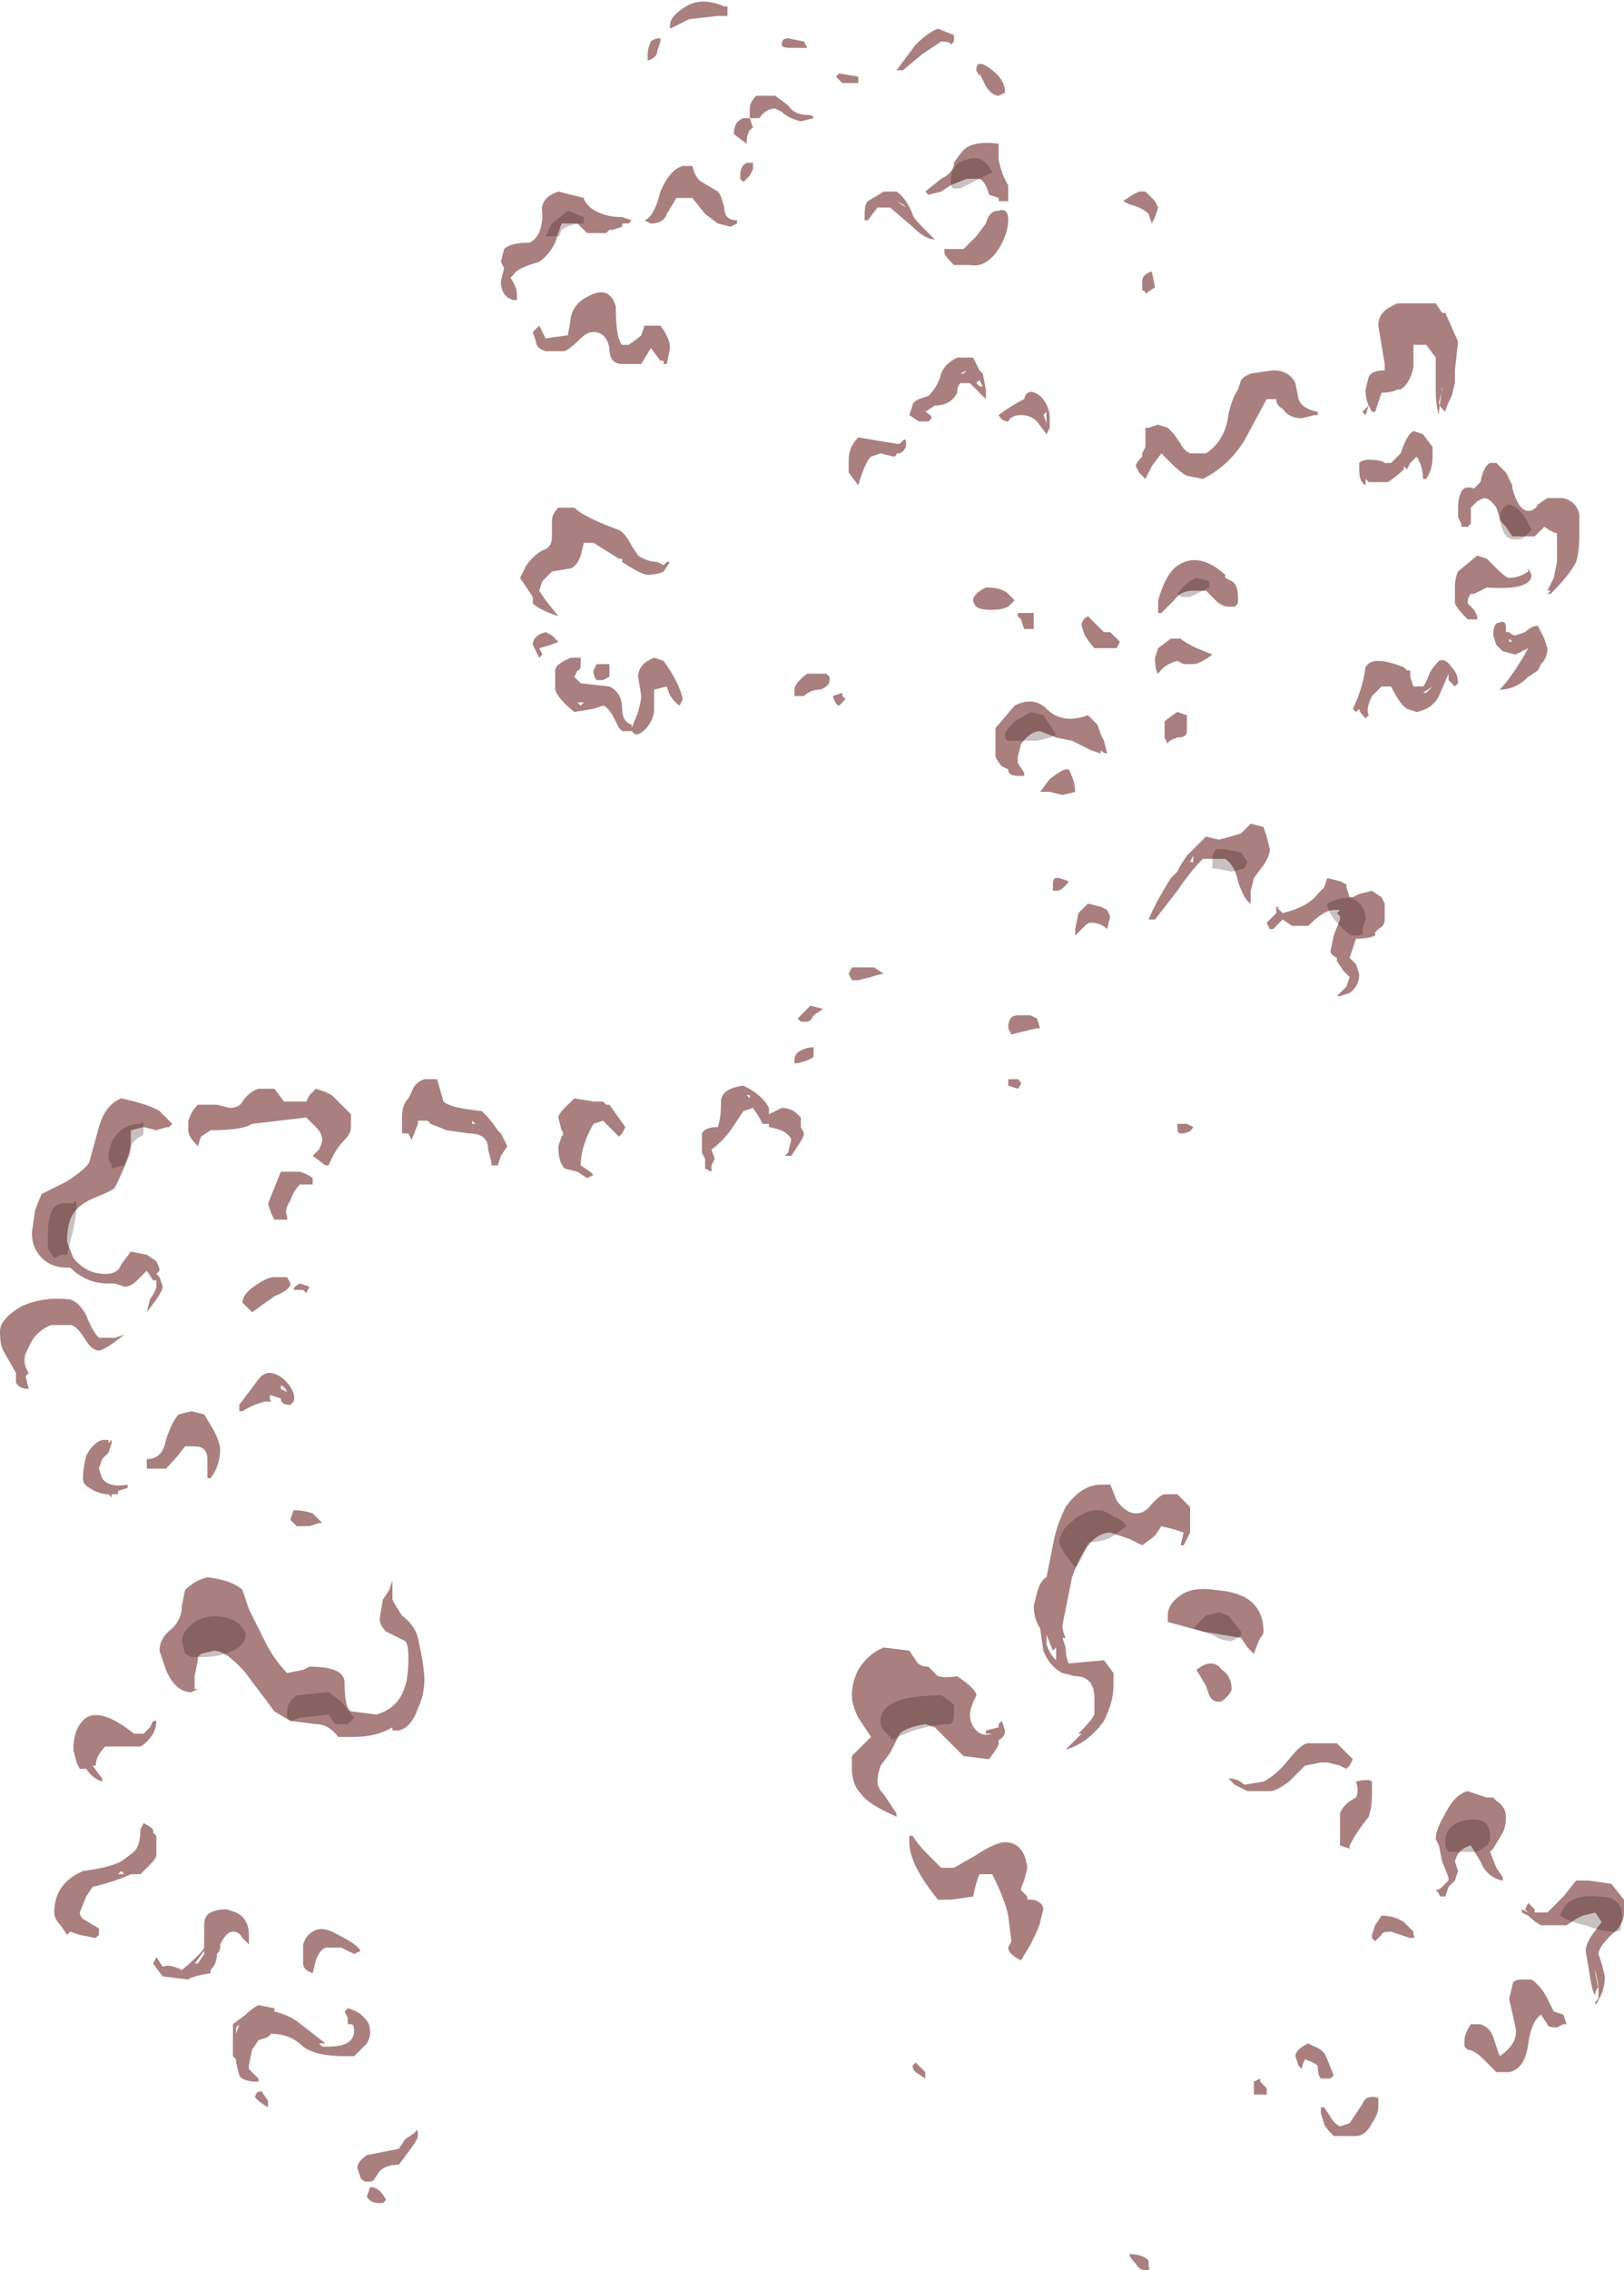 <?xml version="1.0" encoding="UTF-8" standalone="no"?>
<svg xmlns:ffdec="https://www.free-decompiler.com/flash" xmlns:xlink="http://www.w3.org/1999/xlink" ffdec:objectType="shape" height="35.55px" width="25.45px" xmlns="http://www.w3.org/2000/svg">
  <g transform="matrix(1.0, 0.0, 0.0, 1.0, 14.1, 39.35)">
    <path d="M1.65 -37.9 L1.55 -37.85 Q1.45 -37.85 1.35 -38.0 L1.25 -38.2 1.25 -38.15 1.2 -38.25 Q1.2 -38.45 1.45 -38.25 1.65 -38.1 1.65 -37.9 M0.8 -38.65 Q0.8 -38.7 0.65 -38.7 L0.35 -38.5 0.05 -38.25 -0.05 -38.25 0.25 -38.65 Q0.45 -38.85 0.6 -38.9 L0.85 -38.8 0.85 -38.7 0.8 -38.65 M1.05 -36.55 L0.8 -36.45 0.65 -36.35 0.45 -36.3 0.4 -36.35 0.65 -36.55 Q0.85 -36.65 0.85 -36.8 0.95 -36.95 1.0 -37.0 1.15 -37.15 1.55 -37.1 L1.55 -36.85 Q1.6 -36.6 1.7 -36.45 L1.7 -36.2 1.55 -36.2 1.55 -36.25 1.4 -36.3 Q1.35 -36.5 1.25 -36.55 L1.05 -36.55 M0.35 -35.8 L0.55 -35.6 Q0.4 -35.6 0.2 -35.8 L-0.15 -36.1 -0.35 -36.1 -0.5 -35.9 -0.55 -35.9 -0.55 -36.0 Q-0.55 -36.15 -0.5 -36.2 L-0.25 -36.35 -0.05 -36.35 Q0.1 -36.25 0.2 -36.0 0.2 -35.95 0.35 -35.8 M0.1 -36.1 L0.05 -36.15 -0.05 -36.2 0.1 -36.1 M0.7 -35.45 L1.0 -35.45 1.2 -35.65 1.35 -35.85 Q1.4 -36.05 1.55 -36.05 1.7 -36.1 1.7 -35.9 1.7 -35.7 1.55 -35.45 1.35 -35.15 1.1 -35.2 L0.85 -35.2 0.8 -35.25 Q0.7 -35.35 0.7 -35.4 L0.7 -35.45 M3.75 -36.35 L3.85 -36.35 4.0 -36.2 4.05 -36.1 4.0 -35.95 3.95 -35.85 3.9 -36.0 Q3.8 -36.1 3.6 -36.15 L3.5 -36.2 3.65 -36.3 3.75 -36.35 M3.8 -34.8 L3.8 -34.95 Q3.8 -35.05 3.95 -35.1 L4.0 -34.85 3.85 -34.75 Q3.85 -34.8 3.8 -34.8 M4.3 -32.55 L4.4 -32.4 Q4.45 -32.3 4.55 -32.25 L4.8 -32.25 Q5.1 -32.45 5.15 -32.85 5.2 -33.1 5.3 -33.25 L5.35 -33.4 5.4 -33.45 5.5 -33.5 5.85 -33.55 Q6.1 -33.55 6.2 -33.35 L6.25 -33.1 Q6.3 -32.95 6.55 -32.9 L6.55 -32.85 6.5 -32.85 6.3 -32.8 Q6.1 -32.8 6.0 -32.95 5.9 -33.0 5.9 -33.1 L5.75 -33.1 5.4 -32.45 Q5.15 -32.05 4.75 -31.85 L4.5 -31.9 Q4.4 -31.95 4.25 -32.1 L4.1 -32.25 3.95 -32.05 3.85 -31.85 3.75 -31.95 3.7 -32.05 Q3.7 -32.1 3.8 -32.2 L3.8 -32.25 3.85 -32.35 3.85 -32.65 3.9 -32.65 4.05 -32.7 4.2 -32.65 4.3 -32.55 M1.15 -33.75 L1.25 -33.55 1.3 -33.5 1.35 -33.25 1.35 -33.1 1.1 -33.35 0.95 -33.35 Q0.9 -33.3 0.9 -33.2 0.8 -33.0 0.55 -33.0 L0.4 -32.9 Q0.5 -32.85 0.5 -32.8 L0.45 -32.75 0.3 -32.75 0.15 -32.85 0.2 -33.0 Q0.2 -33.05 0.3 -33.1 L0.45 -33.15 Q0.6 -33.3 0.65 -33.5 0.7 -33.65 0.9 -33.75 L1.15 -33.75 M1.25 -33.3 L1.3 -33.3 1.25 -33.4 1.2 -33.35 1.25 -33.3 M1.0 -33.5 L1.05 -33.55 0.95 -33.5 1.0 -33.5 M0.8 -33.25 L0.8 -33.35 0.8 -33.25 M0.65 -33.15 L0.65 -33.15 M0.1 -32.4 Q0.1 -32.3 0.0 -32.25 L-0.05 -32.25 Q-0.05 -32.2 -0.1 -32.2 L-0.3 -32.25 -0.45 -32.2 Q-0.55 -32.1 -0.65 -31.75 L-0.8 -31.95 -0.8 -32.15 Q-0.8 -32.35 -0.65 -32.5 L-0.05 -32.4 0.0 -32.4 0.05 -32.45 Q0.1 -32.5 0.1 -32.4 M2.3 -32.7 L2.3 -32.9 2.25 -32.85 Q2.3 -32.75 2.3 -32.7 M2.35 -32.8 L2.35 -32.65 2.3 -32.55 2.15 -32.75 Q2.05 -32.85 1.9 -32.85 1.75 -32.85 1.7 -32.75 1.6 -32.75 1.55 -32.85 1.75 -33.0 1.95 -33.1 2.0 -33.3 2.2 -33.15 2.35 -33.0 2.35 -32.8 M1.15 -29.95 Q1.15 -30.05 1.35 -30.15 1.6 -30.15 1.7 -30.05 L1.8 -29.95 1.7 -29.85 Q1.6 -29.8 1.45 -29.8 1.25 -29.8 1.2 -29.85 1.15 -29.9 1.15 -29.95 M1.85 -29.7 L1.85 -29.75 2.1 -29.75 2.1 -29.5 1.95 -29.5 1.9 -29.65 1.85 -29.7 M4.6 -30.1 Q4.4 -30.1 4.3 -29.95 L4.1 -29.75 4.05 -29.75 4.05 -29.95 Q4.15 -30.3 4.3 -30.45 4.65 -30.75 5.1 -30.35 L5.1 -30.3 5.2 -30.25 Q5.3 -30.2 5.3 -30.0 L5.3 -29.9 5.25 -29.85 5.15 -29.85 Q5.05 -29.85 4.95 -29.95 L4.8 -30.1 4.6 -30.1 M4.25 -29.35 L4.4 -29.35 Q4.45 -29.3 4.65 -29.2 L4.9 -29.1 Q4.7 -28.95 4.6 -28.95 L4.45 -28.95 4.35 -29.0 Q4.15 -28.95 4.05 -28.8 4.0 -28.85 4.0 -29.05 L4.05 -29.2 4.25 -29.35 M3.2 -29.45 L3.3 -29.45 3.45 -29.3 3.4 -29.2 3.05 -29.2 Q3.0 -29.25 2.9 -29.4 L2.85 -29.55 Q2.85 -29.65 2.95 -29.7 L3.2 -29.45 M9.5 -31.95 L9.6 -31.75 9.6 -31.7 Q9.7 -31.35 9.85 -31.35 9.95 -31.35 10.0 -31.45 L10.15 -31.55 10.4 -31.55 Q10.6 -31.5 10.65 -31.3 L10.65 -31.0 Q10.65 -30.7 10.6 -30.55 10.5 -30.35 10.2 -30.05 L10.15 -30.05 10.2 -30.1 10.15 -30.1 10.25 -30.3 10.3 -30.55 10.3 -31.0 Q10.25 -31.0 10.1 -31.1 L9.95 -30.95 9.6 -30.95 9.5 -31.1 Q9.4 -31.2 9.4 -31.25 L9.35 -31.4 Q9.25 -31.55 9.15 -31.55 L9.05 -31.5 8.95 -31.4 8.95 -31.15 8.9 -31.1 8.8 -31.1 8.8 -31.15 8.75 -31.25 8.75 -31.4 Q8.75 -31.55 8.8 -31.65 8.85 -31.75 9.0 -31.7 L9.1 -31.8 Q9.15 -32.05 9.25 -32.1 L9.35 -32.1 9.5 -31.95 M8.7 -33.45 L8.7 -33.35 8.65 -33.15 Q8.55 -32.95 8.55 -32.9 L8.5 -32.95 Q8.45 -33.0 8.45 -33.05 L8.5 -33.25 8.5 -33.3 8.45 -32.9 8.45 -32.85 Q8.4 -33.0 8.4 -33.25 L8.4 -33.75 8.25 -33.95 8.05 -33.95 8.05 -33.6 Q8.0 -33.35 7.85 -33.25 L7.8 -33.25 Q7.7 -33.2 7.55 -33.2 L7.45 -32.9 7.4 -32.9 7.35 -33.0 7.3 -32.85 7.25 -32.9 7.35 -33.0 Q7.3 -33.1 7.3 -33.25 L7.35 -33.45 Q7.4 -33.55 7.6 -33.55 L7.6 -33.65 7.5 -34.25 Q7.5 -34.45 7.7 -34.55 L7.8 -34.6 7.85 -34.6 Q8.0 -34.6 8.2 -34.6 L8.4 -34.6 8.5 -34.45 8.55 -34.45 8.75 -34.0 8.7 -33.55 8.7 -33.45 M7.75 -33.65 L7.75 -33.65 M6.2 -33.2 L6.2 -33.2 M7.2 -32.1 Q7.25 -32.15 7.35 -32.15 7.55 -32.15 7.6 -32.1 L7.7 -32.1 7.85 -32.25 Q7.95 -32.55 8.05 -32.6 L8.2 -32.55 8.35 -32.35 8.35 -32.2 Q8.35 -32.0 8.25 -31.85 L8.2 -31.85 Q8.2 -32.05 8.1 -32.2 L8.0 -32.1 7.95 -32.0 7.9 -32.05 7.9 -32.0 Q7.8 -31.9 7.65 -31.8 L7.35 -31.8 7.3 -31.85 7.3 -31.75 Q7.2 -31.8 7.2 -32.0 L7.2 -32.1 M7.9 -28.9 L7.95 -28.85 8.0 -28.85 8.0 -28.75 8.05 -28.6 8.2 -28.6 Q8.25 -28.65 8.3 -28.8 8.35 -28.9 8.45 -29.0 8.55 -29.05 8.65 -28.9 8.75 -28.8 8.75 -28.65 L8.7 -28.6 8.6 -28.7 8.6 -28.8 8.45 -28.45 Q8.35 -28.25 8.1 -28.2 L7.95 -28.25 Q7.85 -28.3 7.7 -28.6 L7.55 -28.6 7.4 -28.45 Q7.3 -28.25 7.35 -28.15 L7.3 -28.1 Q7.2 -28.2 7.2 -28.25 L7.15 -28.2 7.1 -28.25 Q7.25 -28.55 7.3 -28.9 7.4 -29.1 7.9 -28.9 M7.3 -28.6 L7.3 -28.6 M8.25 -28.5 L8.35 -28.6 8.2 -28.5 8.25 -28.5 M9.55 -31.55 L9.55 -31.55 M9.2 -30.6 L9.35 -30.45 Q9.5 -30.3 9.55 -30.3 9.7 -30.3 9.85 -30.4 L9.85 -30.45 9.9 -30.35 Q9.9 -30.1 9.2 -30.15 L9.0 -30.05 8.95 -30.05 Q8.9 -30.0 8.9 -29.9 L9.0 -29.8 9.05 -29.7 9.05 -29.65 8.9 -29.65 Q8.75 -29.8 8.7 -29.9 L8.7 -30.15 Q8.7 -30.3 8.75 -30.4 L9.05 -30.65 9.2 -30.6 M8.8 -30.2 L8.8 -30.2 M9.5 -29.5 L9.5 -29.45 9.55 -29.45 Q9.6 -29.4 9.65 -29.4 L9.8 -29.45 Q9.9 -29.55 10.0 -29.55 10.05 -29.45 10.1 -29.35 L10.15 -29.2 Q10.15 -29.05 10.05 -28.95 L10.0 -28.85 9.85 -28.75 Q9.65 -28.55 9.4 -28.55 9.6 -28.75 9.85 -29.2 L9.65 -29.1 9.45 -29.15 9.35 -29.25 9.3 -29.4 Q9.3 -29.6 9.4 -29.6 9.5 -29.65 9.5 -29.5 M9.55 -29.3 L9.6 -29.3 9.55 -29.35 9.55 -29.3 M5.9 -25.05 L5.9 -25.15 5.95 -25.15 Q5.9 -25.15 5.95 -25.1 L6.0 -25.05 Q6.4 -25.15 6.55 -25.35 L6.65 -25.45 6.7 -25.6 6.9 -25.55 7.0 -25.5 7.0 -25.45 7.05 -25.3 7.1 -25.3 7.2 -25.35 7.4 -25.4 7.55 -25.3 7.6 -25.2 7.6 -24.95 Q7.6 -24.85 7.5 -24.8 L7.45 -24.75 7.45 -24.7 Q7.35 -24.65 7.15 -24.65 L7.05 -24.35 7.15 -24.25 7.2 -24.1 Q7.2 -23.9 7.05 -23.8 L6.9 -23.75 6.85 -23.75 7.0 -23.9 7.05 -24.05 6.95 -24.15 6.85 -24.3 6.85 -24.35 Q6.75 -24.4 6.75 -24.45 L6.8 -24.7 6.9 -24.95 6.9 -25.0 6.85 -25.05 6.9 -25.1 6.8 -25.1 Q6.65 -25.1 6.4 -24.85 L6.15 -24.85 6.0 -24.95 5.95 -24.9 Q5.9 -24.85 5.85 -24.8 L5.8 -24.8 5.75 -24.9 5.9 -25.05 M7.15 -24.7 L7.15 -24.7 M6.9 -24.45 L6.9 -24.45 M4.5 -28.15 L4.5 -27.9 Q4.5 -27.8 4.35 -27.8 4.2 -27.75 4.2 -27.7 L4.15 -27.8 4.15 -27.9 Q4.15 -28.0 4.15 -28.05 4.2 -28.1 4.35 -28.2 L4.5 -28.15 M3.1 -28.0 L3.15 -27.85 3.2 -27.75 3.25 -27.55 Q3.2 -27.55 3.15 -27.6 L3.15 -27.55 3.0 -27.6 2.7 -27.75 2.45 -27.8 2.2 -27.9 Q2.05 -27.9 1.9 -27.7 L1.85 -27.5 Q1.85 -27.45 1.85 -27.4 L1.95 -27.25 1.95 -27.2 Q2.0 -27.2 1.85 -27.2 1.7 -27.2 1.7 -27.3 L1.6 -27.35 Q1.55 -27.4 1.5 -27.5 L1.5 -27.65 Q1.5 -27.9 1.5 -27.95 1.55 -28.0 1.8 -28.3 2.1 -28.45 2.3 -28.25 2.55 -28.0 2.95 -28.15 L3.1 -28.0 M4.3 -25.65 L4.35 -25.7 4.4 -25.8 4.5 -25.95 4.8 -26.25 5.0 -26.2 Q5.2 -26.25 5.35 -26.3 L5.5 -26.45 5.7 -26.4 5.75 -26.25 5.8 -26.05 Q5.8 -25.95 5.7 -25.8 L5.55 -25.6 5.5 -25.4 5.5 -25.2 Q5.4 -25.25 5.3 -25.55 5.25 -25.8 5.1 -25.9 L4.75 -25.9 Q4.55 -25.7 4.35 -25.4 L4.0 -24.95 3.9 -24.95 Q4.0 -25.2 4.25 -25.6 L4.3 -25.65 M3.15 -25.15 L3.25 -25.1 3.3 -25.0 3.25 -24.8 Q3.15 -24.9 3.0 -24.9 2.95 -24.9 2.9 -24.85 L2.75 -24.7 2.75 -24.8 2.8 -25.05 2.95 -25.2 3.15 -25.15 M4.6 -25.95 L4.55 -25.85 4.6 -25.85 Q4.6 -25.9 4.6 -25.95 M2.8 -27.8 L2.85 -27.8 2.8 -27.8 M2.65 -27.3 Q2.75 -27.1 2.75 -26.95 L2.55 -26.9 2.35 -26.95 2.2 -26.95 2.35 -27.15 Q2.55 -27.3 2.6 -27.3 L2.65 -27.3 M2.65 -25.55 Q2.55 -25.4 2.45 -25.4 L2.4 -25.4 2.4 -25.5 Q2.4 -25.6 2.45 -25.6 L2.5 -25.6 2.65 -25.55 M1.75 -23.15 L1.7 -23.25 Q1.7 -23.45 1.85 -23.45 L2.05 -23.45 2.15 -23.4 2.2 -23.25 Q2.15 -23.25 1.95 -23.2 L1.75 -23.15 M1.85 -22.3 L1.7 -22.35 1.7 -22.45 1.85 -22.45 1.9 -22.4 Q1.9 -22.35 1.85 -22.3 M4.6 -21.7 Q4.55 -21.6 4.4 -21.6 4.35 -21.6 4.35 -21.7 L4.35 -21.75 4.5 -21.75 4.6 -21.7 M2.6 -15.75 Q2.85 -16.1 3.15 -16.1 L3.3 -16.1 3.4 -15.85 Q3.55 -15.65 3.7 -15.65 3.85 -15.65 3.95 -15.8 4.1 -15.95 4.15 -15.95 L4.35 -15.95 4.55 -15.75 4.55 -15.35 4.45 -15.15 4.4 -15.15 4.45 -15.35 4.3 -15.4 4.1 -15.45 4.0 -15.3 3.8 -15.15 3.6 -15.25 3.3 -15.35 Q2.95 -15.35 2.7 -14.65 L2.55 -13.9 Q2.55 -13.8 2.6 -13.7 L2.55 -13.7 2.6 -13.55 Q2.6 -13.4 2.65 -13.3 L3.2 -13.35 3.35 -13.15 3.35 -12.95 Q3.35 -12.7 3.2 -12.4 2.95 -12.05 2.6 -11.95 L2.85 -12.2 2.8 -12.2 Q3.0 -12.4 3.05 -12.5 L3.05 -12.75 Q3.05 -13.1 2.75 -13.1 L2.55 -13.15 Q2.35 -13.25 2.25 -13.5 L2.2 -13.85 Q2.1 -14.0 2.1 -14.2 L2.15 -14.4 Q2.2 -14.6 2.3 -14.65 L2.4 -15.15 Q2.45 -15.45 2.6 -15.75 M4.95 -14.45 Q5.7 -14.4 5.7 -13.8 5.7 -13.75 5.65 -13.7 5.6 -13.6 5.55 -13.45 L5.45 -13.55 5.35 -13.7 4.75 -13.8 4.2 -13.95 4.2 -14.05 Q4.2 -14.25 4.45 -14.4 4.65 -14.5 4.95 -14.45 M9.35 -11.15 Q9.5 -11.05 9.5 -10.9 9.5 -10.75 9.45 -10.65 L9.3 -10.4 9.25 -10.35 9.35 -10.1 9.45 -9.95 9.45 -9.9 Q9.2 -9.95 9.1 -10.2 L8.95 -10.45 Q8.75 -10.4 8.7 -10.2 L8.75 -10.05 8.7 -9.9 8.6 -9.8 8.55 -9.65 8.5 -9.65 Q8.45 -9.65 8.45 -9.7 L8.4 -9.75 Q8.45 -9.75 8.5 -9.8 L8.6 -9.9 8.6 -9.95 8.5 -10.2 8.45 -10.45 8.4 -10.55 Q8.4 -10.7 8.55 -10.95 8.7 -11.25 8.9 -11.3 L9.2 -11.2 9.3 -11.2 9.35 -11.15 M6.6 -11.75 L6.35 -11.7 6.1 -11.45 Q5.9 -11.3 5.8 -11.3 L5.45 -11.3 5.25 -11.4 5.15 -11.5 Q5.3 -11.5 5.4 -11.4 L5.7 -11.45 Q5.9 -11.55 6.1 -11.8 6.3 -12.05 6.4 -12.05 L6.85 -12.05 7.1 -11.8 7.05 -11.7 7.0 -11.65 6.9 -11.7 6.7 -11.75 6.6 -11.75 M7.15 -11.45 Q7.35 -11.5 7.4 -11.45 L7.4 -11.25 Q7.4 -11.05 7.35 -10.9 7.15 -10.65 7.05 -10.45 L7.05 -10.4 6.9 -10.45 6.9 -10.95 Q6.95 -11.1 7.15 -11.2 7.2 -11.3 7.15 -11.45 M7.9 -9.25 L8.05 -9.1 8.05 -9.05 Q8.1 -9.0 8.0 -9.0 L7.7 -9.1 Q7.55 -9.1 7.55 -9.05 L7.45 -8.95 7.4 -9.0 7.4 -9.05 7.45 -9.2 7.55 -9.35 Q7.75 -9.35 7.9 -9.25 M6.4 -7.35 L6.5 -7.3 Q6.65 -7.25 6.7 -7.1 L6.8 -6.85 6.75 -6.8 6.6 -6.8 Q6.55 -6.85 6.55 -7.0 6.5 -7.05 6.35 -7.1 6.3 -7.0 6.3 -6.95 L6.25 -7.0 6.2 -7.15 Q6.2 -7.25 6.4 -7.35 M10.8 -9.9 L11.15 -9.85 11.35 -9.6 11.35 -9.4 Q11.35 -9.2 11.15 -9.05 10.95 -8.85 10.95 -8.75 L11.0 -8.6 11.05 -8.4 Q11.05 -8.15 10.9 -7.95 L10.9 -8.0 10.95 -8.05 10.95 -8.2 10.9 -8.45 10.9 -8.5 10.95 -8.25 10.9 -8.15 10.9 -8.1 Q10.85 -8.15 10.8 -8.5 L10.75 -8.8 Q10.75 -8.9 10.85 -9.05 L11.0 -9.25 10.9 -9.4 10.7 -9.35 10.6 -9.3 10.45 -9.2 10.05 -9.2 Q9.95 -9.25 9.85 -9.35 L9.75 -9.4 9.75 -9.45 9.85 -9.4 9.8 -9.45 9.85 -9.55 9.95 -9.45 9.95 -9.4 10.15 -9.4 Q10.2 -9.45 10.4 -9.65 L10.6 -9.9 10.8 -9.9 M9.6 -8.25 Q9.6 -8.35 9.75 -8.35 L9.9 -8.35 Q10.05 -8.25 10.15 -8.05 L10.25 -7.85 10.4 -7.8 10.45 -7.65 10.4 -7.65 10.3 -7.6 Q10.15 -7.6 10.15 -7.65 L10.05 -7.8 Q9.9 -7.7 9.85 -7.35 9.8 -6.95 9.55 -6.9 L9.35 -6.9 9.15 -7.1 Q9.0 -7.25 8.9 -7.25 L8.85 -7.3 8.85 -7.4 Q8.85 -7.5 8.95 -7.65 L9.1 -7.65 Q9.25 -7.6 9.3 -7.45 L9.4 -7.15 Q9.7 -7.35 9.65 -7.6 L9.55 -8.05 9.6 -8.25 M4.65 -13.2 Q4.9 -13.4 5.05 -13.2 5.2 -13.1 5.2 -12.9 5.2 -12.85 5.1 -12.75 5.05 -12.7 5.0 -12.7 4.9 -12.7 4.85 -12.8 L4.8 -12.95 4.65 -13.2 M2.45 -13.5 L2.45 -13.55 2.4 -13.5 2.3 -13.75 2.3 -13.6 Q2.35 -13.45 2.45 -13.35 L2.45 -13.5 M0.45 -13.25 L0.55 -13.15 Q0.6 -13.05 0.9 -13.1 1.2 -12.9 1.2 -12.8 1.1 -12.6 1.1 -12.5 1.1 -12.35 1.2 -12.25 1.3 -12.15 1.45 -12.2 L1.35 -12.2 1.35 -12.25 1.55 -12.3 1.55 -12.35 1.6 -12.4 1.65 -12.25 Q1.65 -12.15 1.55 -12.1 L1.55 -12.05 Q1.55 -12.0 1.4 -11.8 L1.0 -11.85 0.55 -12.3 0.4 -12.35 Q0.1 -12.3 0.0 -12.2 L-0.15 -11.9 -0.3 -11.7 Q-0.35 -11.55 -0.35 -11.45 -0.35 -11.35 -0.25 -11.25 L-0.05 -10.95 -0.05 -10.9 Q-0.5 -11.1 -0.6 -11.25 -0.75 -11.4 -0.75 -11.65 L-0.75 -11.85 -0.45 -12.15 -0.65 -12.45 Q-0.75 -12.65 -0.75 -12.8 -0.75 -13.0 -0.65 -13.2 -0.5 -13.45 -0.25 -13.55 L0.15 -13.5 0.25 -13.35 Q0.3 -13.25 0.45 -13.25 M0.15 -10.6 L0.2 -10.6 Q0.3 -10.45 0.4 -10.35 L0.65 -10.1 0.85 -10.1 1.2 -10.3 Q1.5 -10.5 1.65 -10.5 1.95 -10.5 2.0 -10.1 L1.95 -9.9 Q1.9 -9.8 1.9 -9.75 L2.0 -9.65 2.0 -9.6 2.1 -9.6 Q2.25 -9.55 2.25 -9.45 L2.2 -9.25 Q2.2 -9.2 2.05 -8.9 L1.9 -8.65 Q1.7 -8.75 1.7 -8.85 L1.75 -8.95 1.7 -9.35 Q1.65 -9.6 1.45 -10.0 L1.25 -10.0 Q1.2 -9.9 1.15 -9.65 L0.8 -9.6 0.6 -9.6 Q0.15 -10.15 0.15 -10.5 L0.15 -10.6 M5.55 -6.7 L5.55 -6.75 5.65 -6.8 5.65 -6.75 5.75 -6.65 5.75 -6.55 5.55 -6.55 5.55 -6.7 M3.9 -3.9 L3.9 -3.85 Q3.95 -3.8 3.85 -3.8 3.75 -3.8 3.7 -3.9 3.6 -4.0 3.6 -4.05 3.8 -4.05 3.9 -3.95 L3.9 -3.9 M0.25 -7.05 L0.4 -6.9 0.4 -6.8 0.25 -6.9 Q0.2 -6.95 0.2 -7.0 L0.25 -7.05 M7.5 -6.35 Q7.5 -6.25 7.4 -6.1 7.3 -5.9 7.15 -5.9 L6.8 -5.9 Q6.65 -6.05 6.65 -6.1 L6.6 -6.25 6.6 -6.35 6.65 -6.35 6.75 -6.2 Q6.8 -6.1 6.9 -6.05 L7.05 -6.1 7.25 -6.4 Q7.3 -6.55 7.5 -6.5 L7.5 -6.35 M-2.7 -39.25 L-2.7 -39.1 -2.85 -39.1 -3.3 -39.05 -3.6 -38.9 -3.6 -38.95 Q-3.6 -39.1 -3.35 -39.25 -3.1 -39.4 -2.75 -39.25 L-2.7 -39.25 M-3.75 -38.7 L-3.8 -38.55 Q-3.8 -38.45 -3.95 -38.4 L-3.95 -38.5 Q-3.95 -38.6 -3.9 -38.7 -3.85 -38.75 -3.75 -38.75 L-3.75 -38.7 M-5.4 -35.55 Q-5.5 -35.35 -5.65 -35.25 -6.0 -35.15 -6.05 -35.05 L-6.1 -35.0 Q-6.0 -34.85 -6.0 -34.75 L-6.0 -34.65 -6.05 -34.65 Q-6.25 -34.7 -6.25 -34.95 L-6.2 -35.15 -6.25 -35.25 -6.2 -35.45 Q-6.1 -35.55 -5.8 -35.55 -5.6 -35.65 -5.6 -36.0 -5.65 -36.25 -5.35 -36.35 L-4.95 -36.25 Q-4.95 -36.2 -4.85 -36.1 -4.65 -35.95 -4.35 -35.95 L-4.2 -35.9 -4.25 -35.85 -4.35 -35.85 -4.35 -35.8 -4.5 -35.75 -4.55 -35.75 -4.6 -35.7 -4.9 -35.7 -5.05 -35.85 -5.3 -35.85 -5.4 -35.55 M-3.25 -36.75 Q-3.2 -36.55 -3.1 -36.5 L-2.85 -36.35 Q-2.8 -36.3 -2.75 -36.1 -2.75 -35.9 -2.55 -35.9 L-2.55 -35.85 -2.65 -35.8 -2.85 -35.85 -3.05 -36.0 -3.25 -36.25 -3.5 -36.25 -3.65 -36.0 Q-3.7 -35.85 -3.9 -35.85 L-4.0 -35.9 Q-3.85 -35.95 -3.75 -36.35 -3.6 -36.7 -3.4 -36.75 L-3.25 -36.75 M-1.35 -37.5 L-1.55 -37.45 Q-1.75 -37.5 -1.85 -37.6 L-1.95 -37.65 Q-2.1 -37.65 -2.2 -37.5 L-2.35 -37.5 -2.35 -37.65 Q-2.35 -37.75 -2.25 -37.85 L-1.95 -37.85 -1.75 -37.7 Q-1.65 -37.55 -1.45 -37.55 -1.35 -37.55 -1.35 -37.5 M-0.65 -38.15 L-0.65 -38.05 -0.9 -38.05 -1.0 -38.15 -0.95 -38.2 -0.65 -38.15 M-1.45 -38.6 L-1.7 -38.6 Q-1.85 -38.6 -1.85 -38.65 -1.85 -38.75 -1.75 -38.75 L-1.5 -38.7 -1.45 -38.6 M-2.35 -37.5 L-2.3 -37.35 Q-2.4 -37.3 -2.4 -37.1 L-2.6 -37.25 Q-2.6 -37.45 -2.45 -37.5 L-2.35 -37.5 M-2.3 -36.8 L-2.3 -36.7 -2.35 -36.6 -2.45 -36.5 -2.5 -36.55 -2.5 -36.6 Q-2.5 -36.75 -2.4 -36.8 L-2.3 -36.8 M-5.95 -30.3 L-5.85 -30.5 Q-5.7 -30.7 -5.55 -30.75 -5.45 -30.8 -5.45 -30.95 L-5.45 -31.2 Q-5.45 -31.3 -5.35 -31.4 L-5.1 -31.4 Q-4.95 -31.25 -4.4 -31.05 -4.3 -31.0 -4.2 -30.8 L-4.1 -30.65 Q-3.95 -30.55 -3.8 -30.55 L-3.7 -30.5 -3.65 -30.55 -3.6 -30.55 -3.7 -30.4 Q-3.8 -30.35 -3.95 -30.35 -4.05 -30.35 -4.35 -30.55 L-4.35 -30.6 -4.4 -30.6 -4.8 -30.85 -4.95 -30.85 -5.0 -30.65 Q-5.05 -30.5 -5.15 -30.45 L-5.45 -30.4 -5.6 -30.25 -5.65 -30.1 -5.55 -29.95 -5.35 -29.7 Q-5.65 -29.8 -5.75 -29.9 L-5.75 -30.0 -5.95 -30.3 M-4.0 -34.25 L-3.75 -34.25 Q-3.6 -34.05 -3.6 -33.9 L-3.65 -33.65 -3.7 -33.65 -3.7 -33.7 -3.75 -33.7 -3.9 -33.9 -4.05 -33.65 -4.35 -33.65 Q-4.55 -33.65 -4.55 -33.9 -4.6 -34.15 -4.8 -34.15 -4.9 -34.15 -5.0 -34.05 -5.15 -33.9 -5.25 -33.85 L-5.55 -33.85 Q-5.7 -33.9 -5.7 -34.0 L-5.75 -34.15 -5.65 -34.25 -5.55 -34.05 -5.2 -34.1 -5.15 -34.4 Q-5.1 -34.6 -4.9 -34.7 -4.55 -34.9 -4.45 -34.55 -4.45 -34.05 -4.35 -33.95 L-4.25 -33.95 Q-4.1 -34.05 -4.05 -34.1 L-4.0 -34.25 M-5.45 -29.4 L-5.35 -29.3 Q-5.45 -29.25 -5.65 -29.2 L-5.6 -29.1 -5.65 -29.05 -5.75 -29.25 Q-5.75 -29.4 -5.55 -29.45 L-5.45 -29.4 M-5.05 -29.05 L-5.0 -29.05 -5.0 -28.95 Q-5.0 -28.85 -5.05 -28.85 L-5.1 -28.75 -5.0 -28.65 -4.55 -28.6 Q-4.35 -28.5 -4.35 -28.25 -4.35 -28.05 -4.2 -28.0 L-4.2 -27.95 -4.1 -28.2 Q-4.05 -28.4 -4.05 -28.45 L-4.1 -28.75 Q-4.1 -28.95 -3.85 -29.05 L-3.7 -29.0 Q-3.45 -28.65 -3.4 -28.4 L-3.45 -28.3 Q-3.6 -28.4 -3.65 -28.6 L-3.85 -28.55 -3.85 -28.2 Q-3.9 -27.95 -4.1 -27.85 L-4.15 -27.85 -4.2 -27.9 -4.35 -27.9 -4.4 -27.95 -4.5 -28.15 Q-4.6 -28.3 -4.65 -28.3 L-4.8 -28.25 -5.1 -28.2 Q-5.35 -28.4 -5.4 -28.55 L-5.4 -28.85 Q-5.4 -28.95 -5.15 -29.05 L-5.05 -29.05 M-4.55 -28.95 L-4.55 -28.75 -4.65 -28.7 -4.75 -28.7 Q-4.8 -28.75 -4.8 -28.85 L-4.75 -28.95 -4.55 -28.95 M-5.05 -28.35 L-5.0 -28.3 -4.95 -28.35 -5.05 -28.35 M-4.65 -28.45 L-4.65 -28.45 M-1.65 -28.45 L-1.65 -28.55 Q-1.65 -28.65 -1.45 -28.8 L-1.15 -28.8 -1.1 -28.75 -1.1 -28.7 Q-1.1 -28.6 -1.25 -28.55 -1.4 -28.55 -1.5 -28.45 L-1.65 -28.45 M-0.85 -28.4 L-0.95 -28.3 Q-1.0 -28.3 -1.05 -28.45 L-0.9 -28.5 -0.9 -28.45 -0.85 -28.4 M-4.3 -27.95 L-4.3 -27.95 M-5.25 -22.0 L-5.1 -22.15 -4.8 -22.1 -4.65 -22.1 -4.6 -22.05 -4.55 -22.05 -4.3 -21.7 -4.35 -21.6 -4.4 -21.55 -4.65 -21.8 -4.8 -21.75 Q-5.0 -21.4 -5.0 -21.1 L-4.85 -21.0 -4.8 -20.95 -4.9 -20.9 -5.05 -21.0 -5.25 -21.05 Q-5.35 -21.15 -5.35 -21.4 L-5.3 -21.55 Q-5.25 -21.6 -5.3 -21.65 L-5.35 -21.85 Q-5.35 -21.9 -5.25 -22.0 M-4.65 -21.95 L-4.65 -21.95 M-3.1 -21.6 Q-3.05 -21.7 -2.85 -21.7 -2.8 -21.85 -2.8 -22.1 -2.8 -22.3 -2.45 -22.35 -2.15 -22.2 -2.05 -22.0 L-2.05 -21.9 -1.85 -22.0 Q-1.7 -22.0 -1.6 -21.9 L-1.55 -21.85 -1.55 -21.7 -1.5 -21.6 Q-1.5 -21.55 -1.6 -21.4 L-1.7 -21.25 -1.8 -21.25 -1.75 -21.3 -1.7 -21.5 Q-1.75 -21.65 -2.05 -21.7 L-2.05 -21.75 -2.15 -21.75 -2.2 -21.85 -2.3 -22.0 -2.45 -21.95 -2.65 -21.65 Q-2.8 -21.45 -2.95 -21.35 L-2.9 -21.2 -2.95 -21.1 -2.95 -21.0 -3.05 -21.05 Q-3.05 -21.15 -3.05 -21.2 L-3.1 -21.3 -3.1 -21.6 M-0.45 -24.05 L-0.65 -24.0 -0.75 -24.0 -0.8 -24.1 -0.75 -24.2 -0.4 -24.2 -0.25 -24.1 Q-0.3 -24.1 -0.45 -24.05 M-1.35 -23.45 Q-1.4 -23.35 -1.45 -23.35 L-1.55 -23.35 -1.6 -23.4 -1.4 -23.6 -1.2 -23.55 -1.35 -23.45 M-1.55 -22.9 Q-1.45 -22.95 -1.35 -22.95 -1.35 -23.0 -1.35 -22.9 L-1.35 -22.8 Q-1.4 -22.75 -1.6 -22.7 L-1.65 -22.7 -1.65 -22.75 Q-1.65 -22.85 -1.55 -22.9 M-2.4 -22.2 L-2.35 -22.15 -2.35 -22.2 -2.4 -22.2 M-11.0 -21.4 Q-11.15 -21.55 -11.15 -21.65 L-11.15 -21.8 Q-11.1 -21.95 -11.0 -22.05 L-10.7 -22.05 -10.5 -22.0 Q-10.35 -22.0 -10.3 -22.1 -10.2 -22.25 -10.05 -22.3 L-9.8 -22.3 -9.65 -22.1 -9.3 -22.1 -9.25 -22.2 -9.15 -22.3 -9.0 -22.25 -8.9 -22.2 -8.6 -21.9 -8.6 -21.7 Q-8.6 -21.6 -8.7 -21.5 -8.85 -21.35 -8.95 -21.1 L-9.0 -21.1 -9.2 -21.25 -9.1 -21.35 Q-9.05 -21.45 -9.05 -21.5 -9.05 -21.6 -9.15 -21.7 L-9.3 -21.85 -10.15 -21.75 Q-10.3 -21.65 -10.8 -21.65 L-10.95 -21.55 -11.0 -21.4 M-11.45 -21.7 Q-11.5 -21.7 -11.65 -21.65 L-11.85 -21.7 -12.05 -21.65 -12.05 -21.45 Q-12.05 -21.3 -12.1 -21.2 -12.2 -20.95 -12.3 -20.75 -12.35 -20.7 -12.6 -20.6 -12.85 -20.5 -12.95 -20.35 -13.05 -20.2 -13.05 -19.9 L-12.95 -19.65 Q-12.75 -19.4 -12.45 -19.4 -12.25 -19.4 -12.2 -19.55 L-12.05 -19.75 -11.8 -19.7 -11.65 -19.6 Q-11.6 -19.5 -11.6 -19.45 L-11.65 -19.4 -11.6 -19.35 -11.55 -19.2 Q-11.55 -19.15 -11.65 -19.0 L-11.8 -18.8 -11.75 -19.0 Q-11.65 -19.15 -11.65 -19.2 L-11.65 -19.3 -11.7 -19.3 -11.8 -19.45 -11.95 -19.3 Q-12.05 -19.2 -12.15 -19.2 L-12.3 -19.25 -12.4 -19.25 Q-12.75 -19.25 -13.0 -19.5 L-13.05 -19.5 Q-13.4 -19.5 -13.55 -19.8 -13.6 -19.9 -13.6 -20.05 L-13.55 -20.4 -13.45 -20.65 -13.05 -20.85 Q-12.75 -21.05 -12.7 -21.15 L-12.55 -21.7 Q-12.45 -22.05 -12.2 -22.15 -11.75 -22.05 -11.6 -21.95 L-11.4 -21.75 -11.45 -21.7 M-7.65 -22.25 Q-7.6 -22.4 -7.45 -22.45 L-7.25 -22.45 -7.15 -22.1 Q-7.05 -22.0 -6.55 -21.95 L-6.5 -21.9 Q-6.4 -21.8 -6.3 -21.65 L-6.25 -21.6 -6.15 -21.4 -6.25 -21.25 -6.3 -21.1 -6.4 -21.1 -6.4 -21.15 -6.45 -21.35 Q-6.45 -21.6 -6.75 -21.6 L-7.1 -21.65 -7.35 -21.75 -7.4 -21.8 -7.55 -21.8 -7.55 -21.75 -7.65 -21.5 -7.7 -21.6 -7.8 -21.6 -7.8 -21.85 Q-7.8 -22.05 -7.7 -22.15 L-7.65 -22.25 M-7.6 -22.15 L-7.6 -22.15 M-6.7 -21.75 L-6.65 -21.75 -6.7 -21.8 -6.7 -21.75 M-9.2 -20.8 L-9.4 -20.8 Q-9.5 -20.7 -9.55 -20.55 -9.65 -20.4 -9.6 -20.3 L-9.6 -20.25 -9.8 -20.25 -9.85 -20.35 -9.9 -20.5 -9.7 -21.0 -9.4 -21.0 Q-9.25 -20.95 -9.2 -20.9 L-9.2 -20.8 M-10.3 -18.95 Q-10.3 -19.1 -10.05 -19.25 -9.9 -19.35 -9.8 -19.35 L-9.6 -19.35 -9.55 -19.25 Q-9.55 -19.15 -9.8 -19.05 L-10.15 -18.8 -10.3 -18.95 M-9.35 -19.15 L-9.5 -19.15 Q-9.5 -19.2 -9.4 -19.25 L-9.25 -19.2 -9.3 -19.1 -9.35 -19.15 M-9.65 -17.75 Q-9.45 -17.55 -9.5 -17.4 L-9.55 -17.35 Q-9.7 -17.35 -9.7 -17.45 L-9.85 -17.5 Q-9.9 -17.5 -9.85 -17.4 L-9.95 -17.4 Q-10.15 -17.35 -10.3 -17.25 L-10.35 -17.25 -10.35 -17.35 -10.05 -17.75 Q-9.9 -17.95 -9.65 -17.75 M-9.6 -17.55 Q-9.65 -17.65 -9.7 -17.65 L-9.7 -17.6 -9.6 -17.55 M-11.1 -17.25 L-10.9 -17.2 -10.75 -16.95 Q-10.65 -16.75 -10.65 -16.65 -10.65 -16.4 -10.8 -16.2 L-10.85 -16.2 -10.85 -16.5 Q-10.85 -16.7 -11.05 -16.7 L-11.2 -16.7 Q-11.35 -16.5 -11.5 -16.35 L-11.8 -16.35 -11.8 -16.5 Q-11.55 -16.5 -11.5 -16.8 -11.4 -17.1 -11.3 -17.2 L-11.1 -17.25 M-10.85 -14.65 Q-10.45 -14.6 -10.3 -14.45 L-10.2 -14.15 -9.95 -13.65 Q-9.8 -13.35 -9.6 -13.15 L-9.35 -13.2 -9.25 -13.25 Q-8.7 -13.25 -8.7 -13.0 -8.7 -12.6 -8.6 -12.55 L-8.2 -12.5 Q-7.85 -12.6 -7.75 -12.95 -7.7 -13.1 -7.7 -13.4 -7.7 -13.6 -7.75 -13.65 -7.95 -13.75 -8.05 -13.8 -8.15 -13.9 -8.15 -14.0 L-8.1 -14.3 -8.0 -14.45 -7.95 -14.6 -7.95 -14.3 Q-7.9 -14.2 -7.8 -14.05 -7.6 -13.9 -7.55 -13.7 -7.45 -13.25 -7.45 -13.05 -7.45 -12.8 -7.55 -12.6 -7.65 -12.3 -7.85 -12.25 L-7.95 -12.25 -7.95 -12.3 Q-8.2 -12.15 -8.55 -12.15 L-8.8 -12.15 Q-8.95 -12.35 -9.15 -12.35 L-9.55 -12.4 -9.8 -12.55 -10.25 -13.15 Q-10.55 -13.5 -10.75 -13.5 L-10.95 -13.45 -11.0 -13.4 -11.0 -13.35 -11.05 -13.1 -11.05 -12.9 -11.0 -12.9 -11.1 -12.85 Q-11.35 -12.85 -11.5 -13.2 -11.55 -13.35 -11.6 -13.5 -11.6 -13.7 -11.4 -13.85 -11.25 -14.0 -11.25 -14.2 L-11.2 -14.45 Q-11.05 -14.6 -10.85 -14.65 M-9.1 -15.5 L-9.25 -15.45 -9.45 -15.45 -9.55 -15.55 -9.5 -15.7 Q-9.35 -15.7 -9.2 -15.65 L-9.05 -15.5 -9.1 -15.5 M-13.85 -17.85 L-14.05 -18.2 Q-14.1 -18.3 -14.1 -18.5 -14.1 -18.7 -13.75 -18.9 -13.4 -19.05 -13.0 -19.0 -12.85 -18.95 -12.75 -18.75 -12.65 -18.5 -12.55 -18.4 L-12.3 -18.4 -12.15 -18.45 -12.35 -18.3 Q-12.5 -18.2 -12.55 -18.2 -12.65 -18.2 -12.75 -18.35 -12.9 -18.6 -13.0 -18.6 L-13.3 -18.6 Q-13.55 -18.5 -13.65 -18.25 L-13.7 -18.15 Q-13.75 -18.0 -13.65 -17.85 L-13.7 -17.8 -13.65 -17.6 Q-13.8 -17.6 -13.85 -17.7 L-13.85 -17.85 M-12.4 -16.75 L-12.35 -16.8 -12.35 -16.75 -12.4 -16.6 -12.5 -16.5 -12.55 -16.35 -12.5 -16.2 Q-12.4 -16.05 -12.1 -16.1 L-12.1 -16.05 -12.25 -16.0 -12.25 -15.95 -12.35 -15.95 -12.35 -15.9 -12.4 -15.95 Q-12.55 -15.95 -12.7 -16.05 -12.8 -16.1 -12.8 -16.2 -12.8 -16.35 -12.75 -16.55 -12.65 -16.75 -12.5 -16.8 L-12.4 -16.8 -12.4 -16.75 M-11.95 -15.9 L-11.95 -15.9 M-11.65 -12.4 Q-11.65 -12.3 -11.7 -12.2 -11.8 -12.05 -11.9 -12.0 L-12.45 -12.0 Q-12.6 -11.85 -12.6 -11.7 L-12.65 -11.7 -12.5 -11.5 -12.5 -11.45 Q-12.65 -11.5 -12.75 -11.65 L-12.85 -11.65 -12.9 -11.75 -12.95 -11.95 Q-12.95 -12.3 -12.75 -12.45 -12.5 -12.6 -12.0 -12.2 L-11.85 -12.2 -11.75 -12.3 -11.7 -12.4 -11.65 -12.4 M-11.7 -10.65 L-11.65 -10.6 -11.65 -10.3 Q-11.65 -10.25 -11.75 -10.15 L-11.9 -10.0 -12.05 -10.0 Q-12.25 -9.9 -12.65 -9.8 L-12.75 -9.65 -12.85 -9.4 Q-12.85 -9.35 -12.8 -9.3 L-12.55 -9.15 -12.55 -9.05 -12.6 -9.0 -12.85 -9.05 -13.0 -9.1 -13.05 -9.05 -13.15 -9.2 Q-13.25 -9.3 -13.25 -9.4 -13.25 -9.8 -12.9 -10.0 L-12.8 -10.05 Q-12.4 -10.1 -12.2 -10.2 L-12.0 -10.35 Q-11.9 -10.45 -11.9 -10.7 L-11.85 -10.8 Q-11.75 -10.75 -11.7 -10.7 L-11.7 -10.65 M-12.2 -10.05 L-12.25 -10.0 -12.15 -10.0 -12.2 -10.05 M-11.65 -8.7 L-11.55 -8.55 Q-11.45 -8.6 -11.25 -8.5 -10.95 -8.75 -10.9 -8.85 L-10.9 -9.2 Q-10.9 -9.35 -10.8 -9.4 -10.7 -9.45 -10.55 -9.45 L-10.4 -9.4 Q-10.2 -9.3 -10.2 -9.05 L-10.2 -8.9 -10.3 -9.0 Q-10.35 -9.1 -10.45 -9.1 -10.55 -9.1 -10.65 -8.9 L-10.65 -8.85 Q-10.65 -8.8 -10.7 -8.75 -10.7 -8.6 -10.8 -8.5 L-10.8 -8.45 Q-11.1 -8.4 -11.15 -8.35 L-11.55 -8.4 -11.7 -8.6 -11.65 -8.7 M-9.2 -9.1 Q-9.05 -9.2 -8.8 -9.05 -8.5 -8.9 -8.45 -8.8 L-8.55 -8.75 -8.75 -8.85 -9.0 -8.85 Q-9.1 -8.8 -9.15 -8.65 L-9.2 -8.45 Q-9.35 -8.5 -9.35 -8.6 L-9.35 -8.9 Q-9.3 -9.05 -9.2 -9.1 M-11.0 -8.6 L-10.9 -8.75 -10.9 -8.8 -11.05 -8.6 -11.0 -8.6 M-10.25 -7.8 Q-10.15 -7.9 -10.05 -7.95 L-9.8 -7.9 -9.8 -7.85 Q-9.6 -7.8 -9.45 -7.7 L-9.0 -7.35 -9.1 -7.35 -9.05 -7.3 -8.95 -7.3 Q-8.55 -7.3 -8.55 -7.55 -8.55 -7.65 -8.6 -7.65 L-8.65 -7.65 -8.65 -7.75 -8.7 -7.85 -8.65 -7.9 Q-8.45 -7.85 -8.35 -7.7 -8.3 -7.65 -8.3 -7.5 -8.3 -7.45 -8.35 -7.35 L-8.55 -7.15 -8.7 -7.15 Q-9.15 -7.15 -9.35 -7.3 -9.55 -7.5 -9.85 -7.5 L-9.9 -7.45 -10.05 -7.4 -10.15 -7.25 -10.2 -7.0 -10.2 -6.95 -10.05 -6.8 -10.05 -6.75 Q-10.3 -6.75 -10.35 -6.85 L-10.4 -7.05 -10.4 -7.1 -10.45 -7.15 -10.45 -7.65 -10.25 -7.8 M-10.4 -7.6 L-10.4 -7.5 -10.35 -7.65 -10.4 -7.6 M-9.3 -8.7 L-9.3 -8.7 M-7.6 -5.95 Q-7.55 -6.05 -7.55 -5.9 -7.55 -5.85 -7.7 -5.65 L-7.85 -5.45 Q-8.05 -5.45 -8.15 -5.35 L-8.25 -5.2 Q-8.4 -5.15 -8.45 -5.25 L-8.5 -5.4 Q-8.5 -5.5 -8.35 -5.6 L-7.85 -5.7 -7.75 -5.85 -7.6 -5.95 M-8.1 -4.85 L-8.15 -4.85 Q-8.3 -4.85 -8.35 -4.95 L-8.3 -5.1 Q-8.15 -5.1 -8.05 -4.9 L-8.1 -4.85 M-10.1 -6.5 Q-10.1 -6.6 -10.0 -6.6 L-9.9 -6.45 -9.9 -6.35 Q-10.0 -6.4 -10.1 -6.5" fill="#540000" fill-opacity="0.502" fill-rule="evenodd" stroke="none"/>
    <path d="M0.95 -36.4 L0.85 -36.4 Q0.8 -36.4 0.8 -36.5 0.8 -36.8 1.05 -36.85 1.3 -36.95 1.45 -36.65 L0.95 -36.4 M4.85 -30.25 L4.85 -30.15 4.55 -30.0 4.45 -30.0 Q4.4 -30.0 4.35 -30.05 4.5 -30.25 4.65 -30.3 L4.85 -30.25 M9.9 -31.05 L9.8 -30.95 Q9.75 -30.9 9.65 -30.9 9.5 -30.9 9.45 -31.05 L9.4 -31.2 Q9.4 -31.4 9.55 -31.45 9.75 -31.4 9.9 -31.05 M7.25 -24.8 L7.25 -24.75 Q7.3 -24.7 7.1 -24.7 7.05 -24.7 6.9 -24.85 6.7 -25.05 6.7 -25.2 7.0 -25.35 7.15 -25.25 7.3 -25.15 7.3 -24.95 L7.25 -24.8 M5.35 -26.0 L5.45 -25.85 5.4 -25.75 5.2 -25.7 4.95 -25.75 4.9 -25.75 4.9 -25.95 4.95 -26.05 5.1 -26.05 5.35 -26.0 M2.25 -28.15 L2.45 -27.85 Q2.4 -27.8 2.15 -27.75 L1.7 -27.75 Q1.65 -27.75 1.65 -27.85 1.65 -27.9 1.8 -28.05 L2.05 -28.2 2.25 -28.15 M3.55 -15.45 L3.35 -15.3 Q3.2 -15.2 2.95 -15.2 2.85 -14.9 2.75 -14.8 L2.6 -15.0 Q2.5 -15.15 2.5 -15.2 2.5 -15.4 2.8 -15.6 3.1 -15.8 3.35 -15.6 3.5 -15.55 3.55 -15.45 M9.25 -10.6 Q9.25 -10.5 9.2 -10.45 L9.05 -10.35 8.6 -10.35 Q8.55 -10.4 8.55 -10.5 8.55 -10.8 8.9 -10.85 9.25 -10.9 9.25 -10.6 M11.3 -9.15 Q11.3 -9.1 11.2 -9.1 11.0 -9.1 10.75 -9.2 10.5 -9.25 10.35 -9.35 10.45 -9.7 10.95 -9.65 11.4 -9.65 11.3 -9.2 L11.3 -9.15 M4.8 -14.05 L5.0 -14.1 5.15 -14.05 5.35 -13.8 5.35 -13.75 Q5.3 -13.7 5.2 -13.65 5.05 -13.65 4.9 -13.75 L4.6 -13.85 4.8 -14.05 M0.1 -12.2 Q-0.05 -12.15 -0.1 -12.1 L-0.25 -12.25 Q-0.3 -12.3 -0.3 -12.4 -0.3 -12.8 0.65 -12.8 0.75 -12.75 0.85 -12.65 L0.85 -12.5 Q0.85 -12.4 0.8 -12.35 L0.7 -12.35 Q0.3 -12.3 0.1 -12.2 M-4.95 -35.95 L-4.95 -35.85 Q-5.15 -35.85 -5.3 -35.75 -5.35 -35.6 -5.35 -35.65 L-5.55 -35.65 Q-5.5 -35.75 -5.45 -35.85 L-5.2 -36.05 -4.95 -35.95 M-11.85 -21.65 Q-11.85 -21.55 -11.9 -21.55 -12.0 -21.5 -12.05 -21.4 L-12.15 -21.1 -12.35 -21.05 -12.35 -21.1 -12.4 -21.2 Q-12.4 -21.4 -12.3 -21.55 -12.15 -21.75 -11.9 -21.75 -11.85 -21.85 -11.85 -21.65 M-12.9 -20.45 Q-12.9 -20.35 -12.95 -20.1 L-13.05 -19.7 -13.15 -19.7 -13.25 -19.65 -13.35 -19.8 -13.35 -20.0 Q-13.35 -20.25 -13.3 -20.35 -13.25 -20.55 -12.95 -20.5 -12.9 -20.6 -12.9 -20.45 M-8.65 -12.35 L-8.85 -12.35 -8.95 -12.5 -9.4 -12.45 -9.55 -12.4 -9.6 -12.45 -9.6 -12.55 Q-9.6 -12.7 -9.45 -12.8 L-8.95 -12.85 -8.75 -12.7 -8.55 -12.45 -8.65 -12.35 M-10.25 -13.75 Q-10.25 -13.6 -10.45 -13.5 -10.65 -13.4 -10.95 -13.4 L-11.1 -13.4 -11.2 -13.45 -11.25 -13.65 Q-11.25 -13.8 -11.05 -13.95 -10.8 -14.1 -10.5 -14.0 -10.35 -13.95 -10.3 -13.85 -10.25 -13.8 -10.25 -13.75" fill="#270909" fill-opacity="0.251" fill-rule="evenodd" stroke="none"/>
  </g>
</svg>

